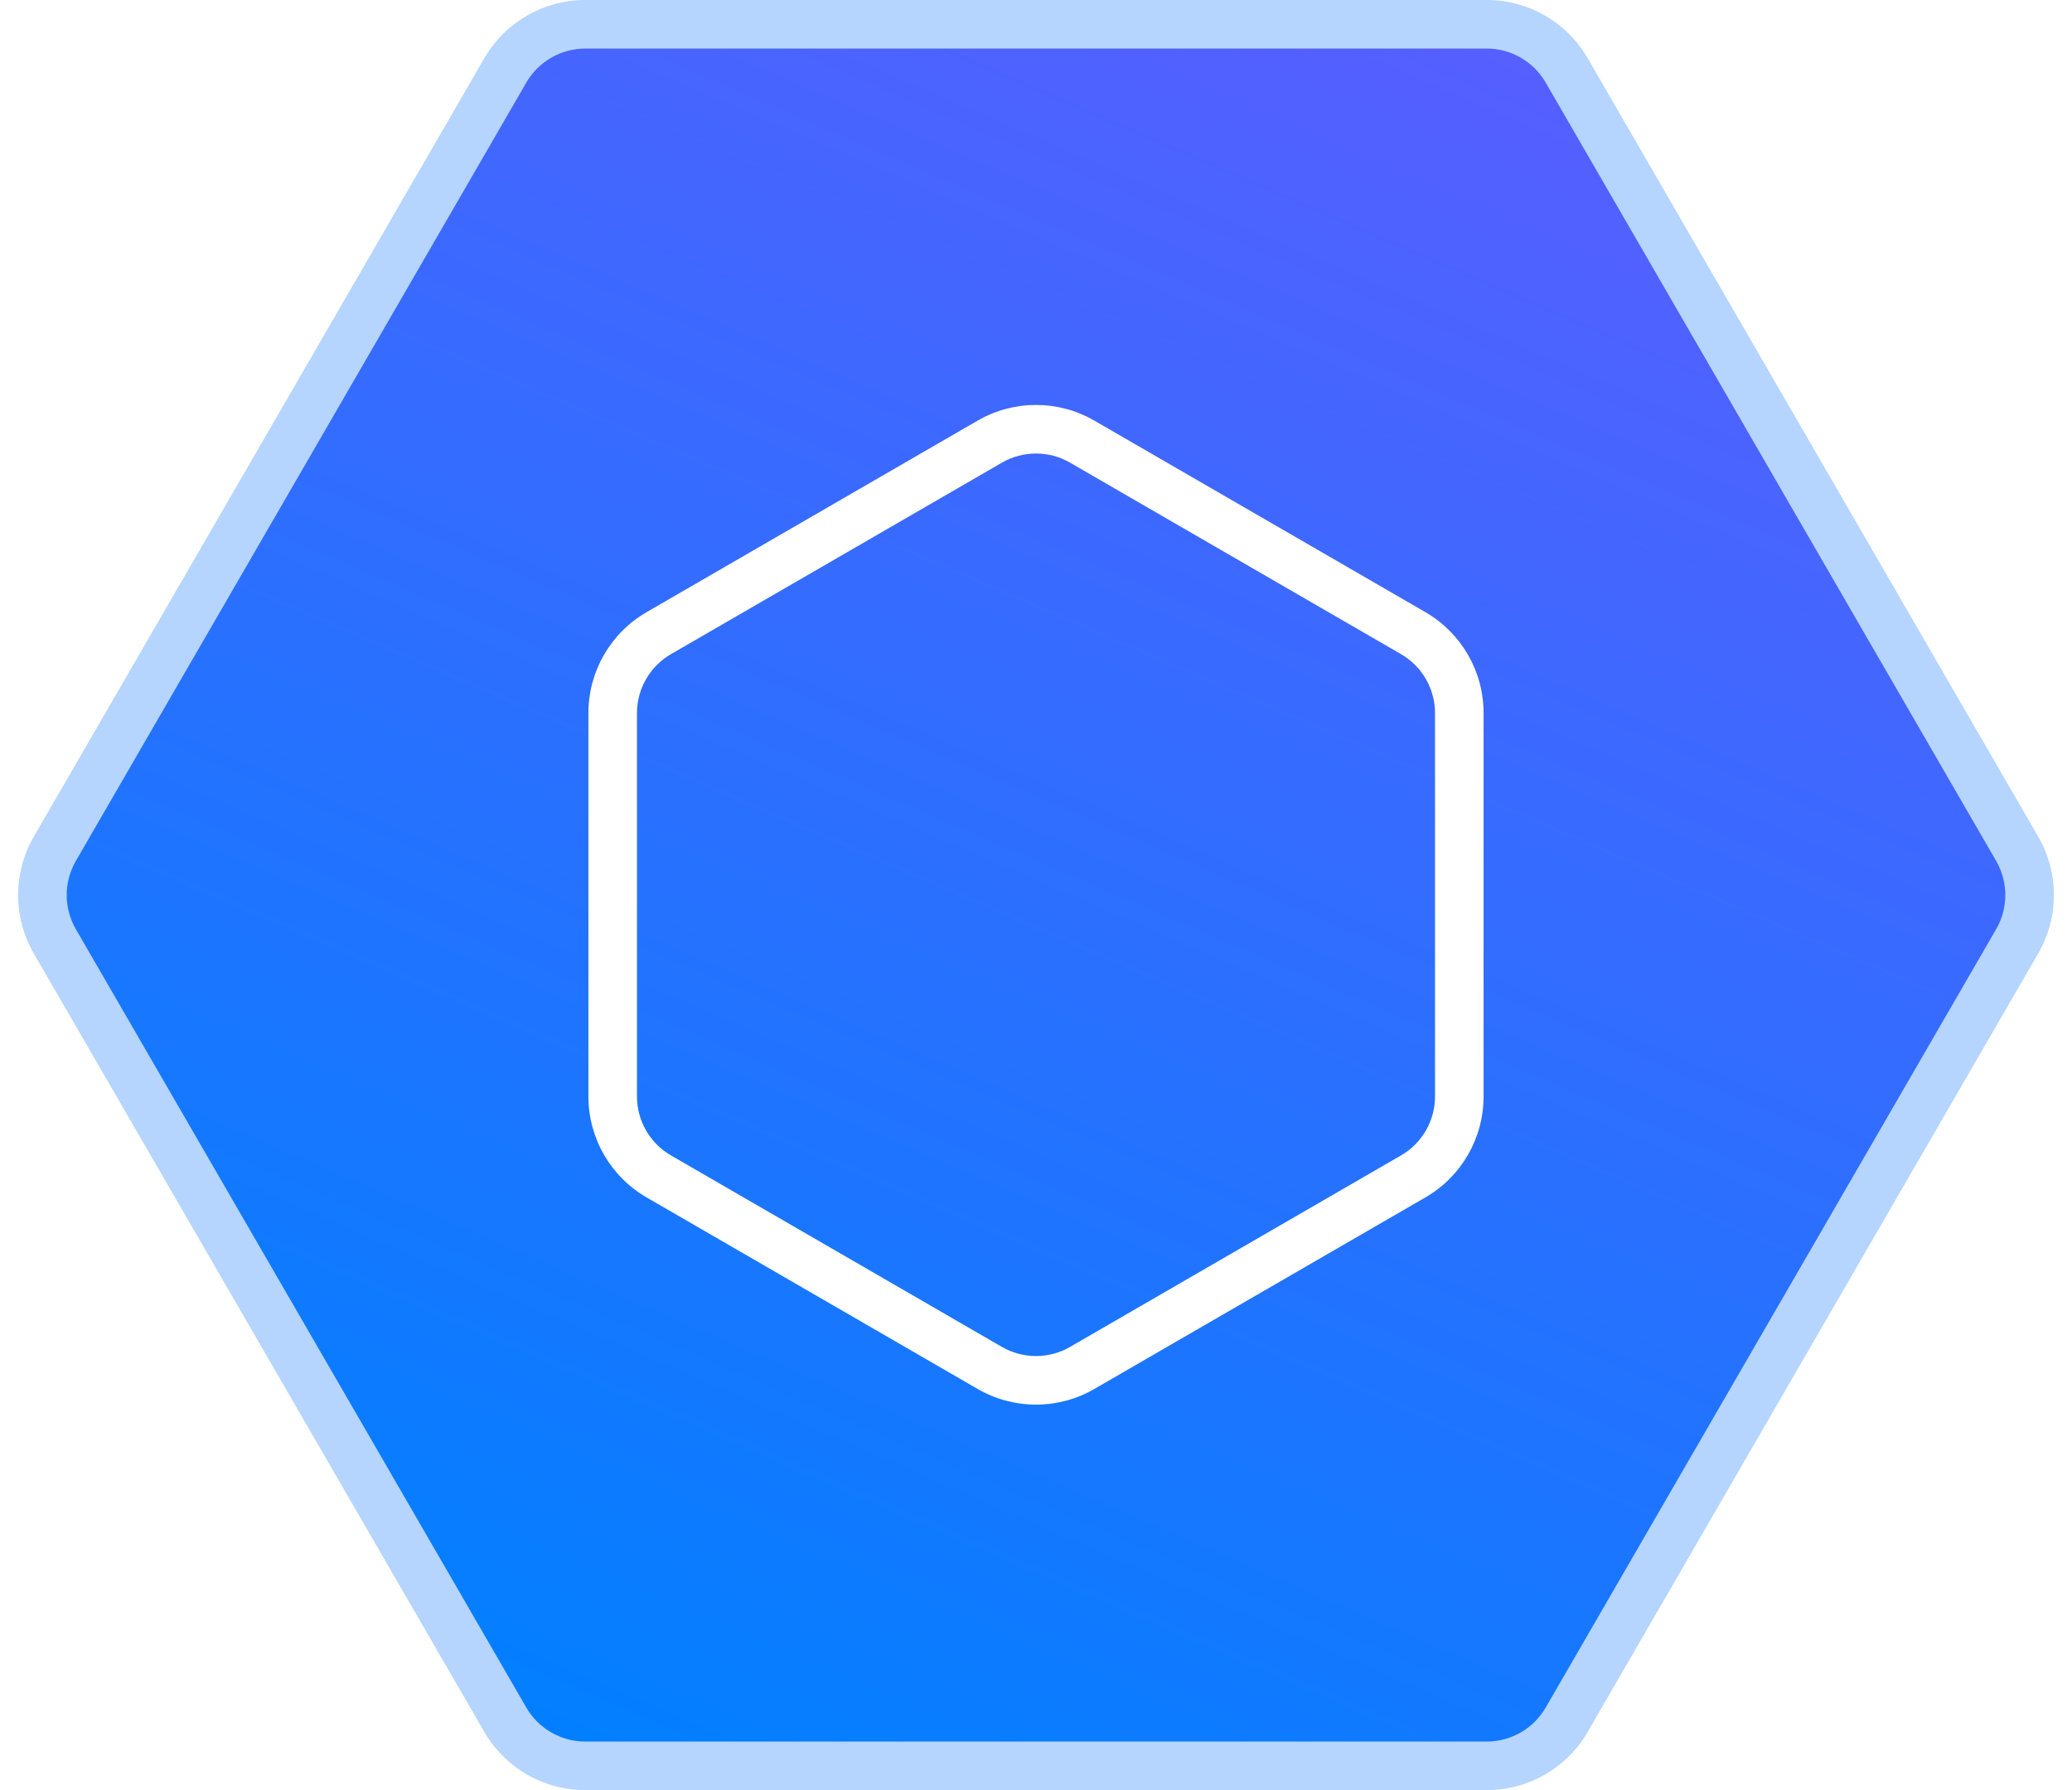 <svg xmlns="http://www.w3.org/2000/svg" xmlns:xlink="http://www.w3.org/1999/xlink" width="1280" height="1106" viewBox="0 0 1280 1106">
  <defs>
    <linearGradient id="linear-gradient" x1="0.75" x2="0.256" y2="1" gradientUnits="objectBoundingBox">
      <stop offset="0" stop-color="#585eff"/>
      <stop offset="1" stop-color="#0080ff"/>
    </linearGradient>
    <filter id="Polygon_2" x="339.5" y="215" width="601" height="688" filterUnits="userSpaceOnUse">
      <feOffset dy="6" input="SourceAlpha"/>
      <feGaussianBlur stdDeviation="8" result="blur"/>
      <feFlood flood-color="#101010" flood-opacity="0.431"/>
      <feComposite operator="in" in2="blur"/>
      <feComposite in="SourceGraphic"/>
    </filter>
  </defs>
  <g id="hexaprotocol" transform="translate(-1971.354 -416.146)">
    <g id="Polygon_1" data-name="Polygon 1" transform="translate(1971.354 416.146)" stroke-linecap="round" stroke-linejoin="round" fill="url(#linear-gradient)">
      <path d="M 918.478 1091 L 361.522 1091 C 341.246 1091 322.342 1080.098 312.187 1062.549 L 33.85 581.549 C 23.661 563.939 23.661 542.061 33.85 524.452 L 312.187 43.452 C 322.342 25.902 341.246 15 361.522 15 L 918.478 15 C 938.754 15 957.658 25.902 967.813 43.452 L 1246.15 524.452 C 1256.34 542.061 1256.34 563.939 1246.15 581.549 L 967.814 1062.549 C 957.658 1080.098 938.754 1091 918.478 1091 Z" stroke="none"/>
      <path d="M 361.522 30 C 346.582 30 332.653 38.033 325.17 50.964 L 46.833 531.964 C 39.325 544.94 39.325 561.06 46.833 574.036 L 325.17 1055.036 C 332.652 1067.967 346.582 1076 361.522 1076 L 918.478 1076 C 933.418 1076 947.348 1067.967 954.831 1055.036 L 1233.167 574.036 C 1240.675 561.06 1240.675 544.94 1233.167 531.964 L 954.831 50.964 C 947.348 38.033 933.418 30 918.478 30 L 361.522 30 M 361.522 0 L 918.478 0 C 944.176 0 967.926 13.696 980.797 35.939 L 1259.133 516.939 C 1272.042 539.247 1272.042 566.753 1259.133 589.061 L 980.797 1070.061 C 967.926 1092.304 944.176 1106 918.478 1106 L 361.522 1106 C 335.824 1106 312.074 1092.304 299.204 1070.061 L 20.867 589.061 C 7.958 566.753 7.958 539.247 20.867 516.939 L 299.204 35.939 C 312.075 13.696 335.824 0 361.522 0 Z" stroke="none" fill="#b5d5ff"/>
    </g>
    <g transform="matrix(1, 0, 0, 1, 1971.35, 416.15)" filter="url(#Polygon_2)">
      <g id="Polygon_2-2" data-name="Polygon 2" transform="translate(916.5 233) rotate(90)" fill="rgba(255,255,255,0)" stroke-linecap="round" stroke-linejoin="round">
        <path d="M 438.478 538 L 201.522 538 C 181.246 538 162.342 527.098 152.187 509.548 L 33.85 305.048 C 23.66 287.439 23.66 265.561 33.85 247.951 L 152.187 43.451 C 162.342 25.902 181.246 15 201.522 15 L 438.478 15 C 458.754 15 477.658 25.902 487.813 43.451 L 606.15 247.951 C 616.34 265.561 616.34 287.439 606.15 305.048 L 487.813 509.548 C 477.658 527.098 458.754 538 438.478 538 Z" stroke="none"/>
        <path d="M 201.522 30 C 186.582 30 172.652 38.033 165.17 50.964 L 46.833 255.464 C 39.325 268.439 39.325 284.56 46.833 297.536 L 165.17 502.035 C 172.652 514.967 186.582 523 201.522 523 L 438.478 523 C 453.418 523 467.348 514.967 474.83 502.036 L 593.167 297.536 C 600.675 284.56 600.675 268.439 593.167 255.464 L 474.83 50.964 C 467.348 38.033 453.418 30 438.478 30 L 201.522 30 M 201.522 -6.103515625e-05 L 438.478 -6.103515625e-05 C 464.176 -6.103515625e-05 487.926 13.696 500.796 35.939 L 619.133 240.439 C 632.041 262.747 632.041 290.253 619.133 312.561 L 500.796 517.061 C 487.926 539.303 464.176 553 438.478 553 L 201.522 553 C 175.824 553 152.074 539.303 139.204 517.061 L 20.867 312.561 C 7.958 290.253 7.958 262.747 20.867 240.439 L 139.204 35.939 C 152.074 13.696 175.824 -6.103515625e-05 201.522 -6.103515625e-05 Z" stroke="none" fill="#fff"/>
      </g>
    </g>
  </g>
</svg>
